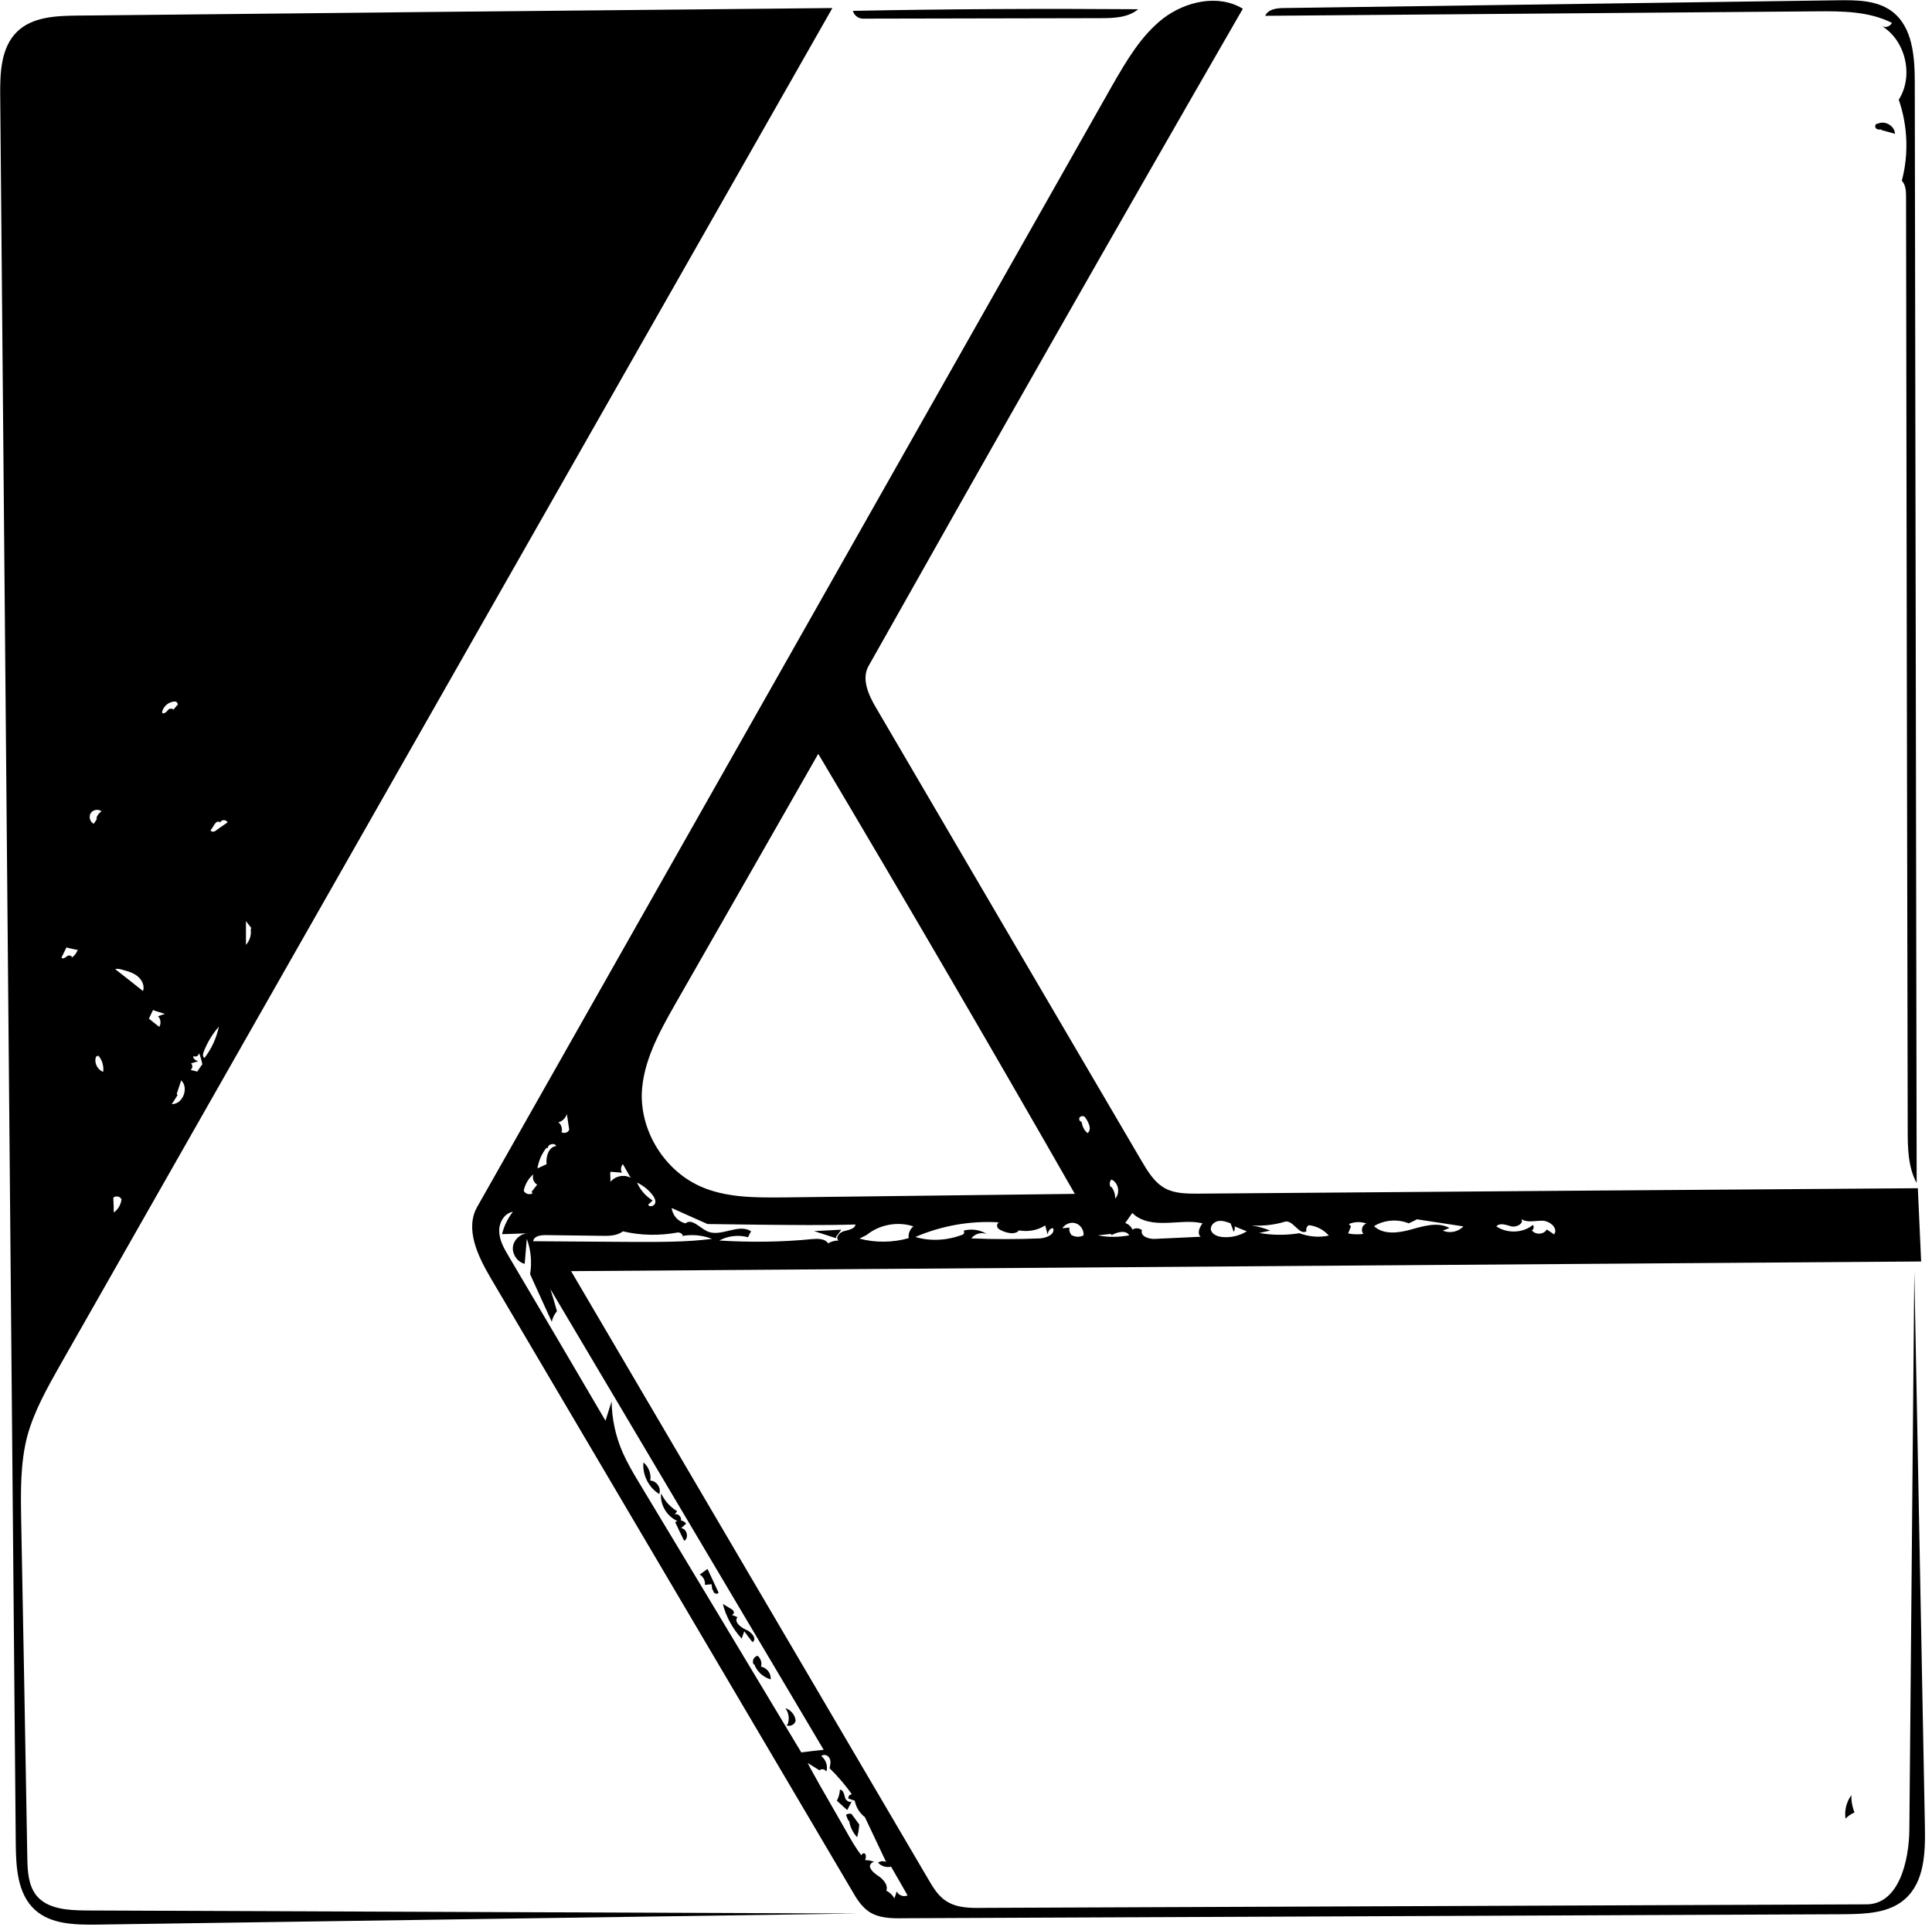 <?xml version="1.0" encoding="UTF-8" standalone="no"?>
<!DOCTYPE svg PUBLIC "-//W3C//DTD SVG 1.1//EN" "http://www.w3.org/Graphics/SVG/1.1/DTD/svg11.dtd">
<svg width="100%" height="100%" viewBox="0 0 820 818" version="1.1" xmlns="http://www.w3.org/2000/svg" xmlns:xlink="http://www.w3.org/1999/xlink" xml:space="preserve" xmlns:serif="http://www.serif.com/" style="fill-rule:evenodd;clip-rule:evenodd;stroke-linejoin:round;stroke-miterlimit:2;">
    <g transform="matrix(6.12323e-17,-1,1,6.12323e-17,-0.009,817.114)">
        <path d="M277.5,242.4C191.6,292.9 105.6,343.3 19.7,393.8C16.1,395.9 12.3,398.1 10.1,401.6C7.2,406 7.1,411.6 7.2,416.8C7.7,541.9 8.2,667 8.7,792.2C8.7,805.9 27,810.3 40.7,810.4C119.6,811.1 198.5,811.8 277.4,812.5C198.7,814 120.1,815.5 41.5,817C30.6,817.2 18.3,816.8 11,808.6C4.9,801.8 4.6,791.8 4.5,782.6C3.9,649.5 3.4,516.5 2.8,383.4C2.7,378.5 2.8,373.3 5.4,369.1C7.6,365.7 11.2,363.5 14.7,361.5C101.4,310.4 188,259.3 274.7,208.2C283.9,202.8 295.4,197.3 304.7,202.5C463.4,292.4 622,382.2 780.7,472C791.1,478 801.9,484.2 809.3,493.7C816.6,503.3 819.7,517.2 813.4,527.5C720.6,474 627.6,421.1 534.3,368.6C528.7,365.5 521.7,368.8 516.2,372.1C452.3,409.5 388.4,446.9 324.5,484.4C319.9,487.1 315,490 312.5,494.8C310.4,498.9 310.4,503.8 310.4,508.4C311.2,610.3 312,712.2 312.7,814C302.4,814.5 292,814.9 281.6,815.4C280.2,624.4 278.9,433.4 277.5,242.4M297,555.5C296.5,554.6 295.3,554.2 294.4,554.5C292.6,551.4 299.4,548.8 298.5,545.4C297.1,540.8 296.6,535.9 296.9,531.1C296.5,533.8 295.8,536.6 294.7,539.1C294.4,537.6 294.1,536.1 293.7,534.5C292.7,540.1 292.7,545.9 293.6,551.5C292.1,555.5 291.7,559.9 292.6,564C295,561.9 296.7,558.8 297,555.5M45.7,367.1C47.4,364.9 49.9,363.3 52.7,362.8C53,361.9 53.3,361 53.6,360.1C54.5,359.9 55.5,360.7 55.4,361.6C59.3,358.8 63.1,355.6 66.5,352.1C67.9,352.4 69.4,352.8 70.7,352.1C72,351.5 72.7,349.5 71.6,348.6C70.1,350.6 67.3,351.5 65,350.7C66.1,350.3 66.4,348.7 65.6,347.8C66.6,346.2 67.7,344.5 68.7,342.8C65.6,344.4 62.5,346.2 59.4,347.9C52.7,351.7 46.1,355.5 39.5,359.3C35.9,361.3 32.3,363.4 29.1,365.9C29.5,365 30.9,366.5 30.2,367.1C29.5,367.8 28.4,367.5 27.5,367.2C27.5,368.5 27.2,369.9 26.7,371.1C26.7,370.1 25.7,369.2 24.7,369.2C22.6,369.8 21.4,371.9 20.1,373.7C18.7,375.4 16.5,377 14.5,376.2C13.8,377.6 12.6,378.9 11.2,379.6C12.2,380 13.2,380.3 14.2,380.6C12.5,381.4 11.7,383.6 12.5,385.2C16.6,382.9 20.7,380.5 24.7,378.2C24.2,376.2 24.9,374 26.4,372.7C27.1,373.6 27.2,375 26.7,376.1C33,373.1 39.4,370.1 45.7,367.1M294.4,318.8C293.6,318.3 292.8,317.9 291.9,317.5C293,313.4 292.5,309 290.5,305.3C289.7,318.4 289.8,331.5 291.1,344.6C291.3,347.1 291.4,350.1 289.3,351.5C290.1,352.8 290.5,354.4 290.5,355.9C291.7,354.4 294.1,356.4 294.5,358.3C295,360.2 295.4,362.8 297.3,363.1C296.9,349.8 297.1,336.5 297.2,323.2C297.3,315.6 297.4,307.9 297.5,300.3C299.8,295.2 302,290.1 304.3,285.1C301.2,285.4 298.4,287.9 297.8,291C300,293.6 296,296.9 294.5,300C291.6,305.8 298,313.4 294.4,318.8M293.6,224.1C293.4,220.4 293.3,216.7 293.2,213.1C296.6,213.9 299.9,215.5 302.7,217.7C302.1,214 298,211.7 294.3,211.9C290.6,212 287.2,213.9 284,215.8C260.7,229.6 237.4,243.3 214,257C216.8,257.9 219.5,258.7 222.2,259.6C214.8,259.7 207.3,261.3 200.5,264.3C196.2,266.2 192.1,268.6 188.1,271C149.8,294.1 111.5,317.1 73.2,340.1C73.6,343.3 74,346.4 74.3,349.6C139.5,310.9 204.7,272.3 269.9,233.6C266.8,234.6 263.7,235.5 260.5,236.4C259.2,235.3 257.6,234.5 256,234.2C262.7,231.1 269.4,228.1 276.2,225C281.2,225.8 286.4,225.4 291.2,223.6C287.7,223.3 284.2,223 280.6,222.7C281.4,219.6 284.6,217.4 287.7,217.7C290.8,218 293.5,220.9 293.6,224.1M310.3,456.2C372.9,420.4 435.2,384.1 497.1,347.3C461.6,327 426.1,306.8 390.7,286.5C378.9,279.8 366.4,272.9 352.9,272.4C336.5,272 320.4,282.1 313.6,297C308.6,308 308.7,320.6 308.8,332.7C309.3,373.9 309.8,415 310.3,456.2M291.4,441.4C291.6,444.2 293.1,447.9 295.7,447C295.9,445.7 294.4,444.9 293.1,444.6C294.4,444.3 295.7,444 296.9,443.6C294.8,440.4 294.1,436.3 294.8,432.5C292.9,430.9 293.6,427.9 294.5,425.6C294.9,424.8 295.2,423.9 296,423.4C296.8,423 298,423.2 298.2,424.1C299,412 296.8,399.6 292,388.5C290.1,394.9 290.5,402 292.9,408.3C293,409.1 294.1,409.5 294.7,409C295.6,412.3 295.1,416 293.2,418.9C294.2,416.6 293.4,413.7 291.4,412.3C291,422 291,431.7 291.4,441.4M293.9,287.6C292.5,279.9 292.6,272 294.4,264.4C292.5,261.9 292.4,258.5 292.5,255.3C292.6,247.4 292.7,239.5 292.8,231.6C292.8,229.4 292.4,226.6 290.2,226.3C290.1,240.6 290,254.9 289.9,269.3C289.9,280.3 289.8,291.3 291.2,302.2C292.8,298.2 293.2,293.6 292.4,289.4C292.7,290.5 294.1,288.8 293.9,287.6M294.9,484.7C292.3,483.8 291,487.7 291.2,490.3C291.5,496.8 291.8,503.2 292.1,509.6C293.5,508 296.1,509.1 297.8,510.4C299,505.4 298.1,500.1 298,495C297.8,489.8 298.5,484.2 302.2,480.6C300.8,479.6 299.4,478.6 297.9,477.6C297.5,479 296.4,480.1 295.1,480.7C296,481.9 295.8,483.6 294.9,484.7M291.3,364.8C289.5,371.6 289.6,378.9 291.5,385.7C293.3,385.4 295.4,386.2 296.5,387.7C298.7,381.1 297.3,373.3 292.9,367.9C292.4,366.9 291.9,365.9 291.3,364.8M296.5,621.1C297.5,614.6 298.5,608 299.5,601.4C298.9,600.3 298.3,599.1 297.8,597.9C299.7,593.2 299.3,587.5 296.6,583.2C292.8,587.2 293.7,593.7 295.2,599C296.7,604.4 298.5,610.4 295.8,615.2C295.4,614.3 295.1,613.3 294.7,612.4C293.4,615.3 294.2,619 296.5,621.1M294.8,650.2C292.8,651.7 293,655.3 295.2,656.5C294.5,657.6 293.8,658.6 293.1,659.6C295.6,661.5 298.8,657.9 298.9,654.8C299,651.7 297.9,648.3 299.6,645.7C297.7,646.9 296,643.6 296.5,641.5C297.1,639.3 298.2,636.6 296.5,635.1C293.4,639.7 293.6,646.3 297.1,650.6C296.4,651.2 295.3,651 294.8,650.2M294.2,523.6C295.4,523.2 296.6,522.8 297.8,522.3C298.4,520.7 299,519 298.8,517.3C298.6,515.6 297.2,513.9 295.4,513.9C293.3,514.1 292.2,516.5 292,518.7C291.6,522.3 292.5,526.1 294.4,529.2C295.1,527.5 295.8,525.7 296.5,524C295.8,524.2 294.8,524.1 294.2,523.6M292.7,455.1C291.9,456.5 291.9,458.4 292.7,459.9C294.9,460.1 297.1,458.7 297.8,456.6C298.5,454.6 297.6,452.1 295.7,450.9C295.8,451.9 295.9,452.9 296,453.9C294.8,453.7 293.5,454.1 292.6,455M296.5,573.4C295.5,573 294.5,572.6 293.5,572.2C293.1,574.3 293,576.5 293.3,578.7C294.7,577.4 297.3,578.2 297.7,580C298.6,577.6 298.5,574.9 297.5,572.5M329.8,231.9C327.3,229.9 324.2,228.6 321.1,228.1C321.7,229.4 322.3,230.7 322.9,232C326.1,231.6 330.3,232.9 330.6,236.1C332.2,235.4 331.4,232.4 329.7,232.5M311.1,225.6C312.2,226.4 313.2,227.2 314.2,228C315.1,226.5 317,225.8 318.6,226.4C316.9,224.3 314.3,222.8 311.6,222.3C310.3,222.9 309.7,224.9 310.6,226.1M309.9,276.9C312.1,275.2 313.9,272.9 315.1,270.4C312,271.7 309.3,274.1 307.5,277C306.9,276.4 306.3,275.7 305.7,275.1C304.5,275.7 305.1,277.7 306.4,278.1C307.6,278.4 308.9,277.7 309.9,276.9M318.7,259C317.6,259.1 316.5,259.1 315.4,259.1C317.9,261.1 318.7,264.9 317.1,267.7C319,266.6 321,265.5 322.9,264.4C322,263.5 320.4,263.3 319.3,264C319.4,262.3 319.6,260.7 319.7,259.1M336.7,238.1C335.7,239.1 336.2,241.2 337.6,241.6C339.8,241.3 342,240.9 344.2,240.6C342.5,240.1 341.1,238.7 340.7,237C339.8,238.2 338.1,238.8 336.6,238.4M340.7,459.1C338.9,459.4 337.2,460.2 336.1,461.6C337.7,463.6 340.9,462 343,460.4C343.5,459.7 343.4,458.7 342.7,458.2C342,457.8 340.9,458.3 340.9,459.1M293.3,471.5C293.1,469.7 292.9,467.9 292.7,466C291.8,470.4 291.9,474.9 292.7,479.3C295.1,477.9 294.1,474.2 292.8,471.8M313.3,471.7C311.9,472.8 310.1,473.4 308.3,473.3C310.6,475.6 315.2,474.7 316.4,471.7C315.5,470.9 314.2,470.8 313.2,471.4" style="fill-rule:nonzero;"/>
    </g>
    <g transform="matrix(6.12323e-17,-1,1,6.12323e-17,-0.009,817.114)">
        <path d="M45.1,783.3C48.6,782.8 52.2,783.7 55.1,785.8C52.5,785.7 50,786.2 47.7,787.1C47.1,785.7 46.2,784.4 45.1,783.3" style="fill-rule:nonzero;"/>
    </g>
    <g transform="matrix(6.12323e-17,-1,1,6.12323e-17,-0.009,817.114)">
        <path d="M762.2,798.5C762,797.7 762.1,796.6 762.8,796.1C763.5,795.6 764.8,796.1 764.6,797C766.1,800 763.7,804.2 760.3,804.3C760.9,802.3 761.4,800.4 761.9,798.5" style="fill-rule:nonzero;"/>
    </g>
    <g transform="matrix(6.12323e-17,-1,1,6.12323e-17,-0.009,817.114)">
        <path d="M85.1,334.3C87.4,335.2 90.1,334.8 92,333.3C91.3,335.6 89.1,337.5 86.7,337.7C85,337.4 84,335.3 84.7,333.8" style="fill-rule:nonzero;"/>
    </g>
    <g transform="matrix(6.12323e-17,-1,1,6.12323e-17,-0.009,817.114)">
        <path d="M291.5,354.8C292.5,351.7 293.5,348.6 294.5,345.5C294.7,349.3 294.9,353.2 295.1,357.1C294.1,356.4 293.2,355.7 292.3,355" style="fill-rule:nonzero;"/>
    </g>
    <g transform="matrix(6.12323e-17,-1,1,6.12323e-17,-0.009,817.114)">
        <path d="M171.3,287.1C172.1,288.4 171.6,290.4 170.3,291.2C169.7,290.5 169,289.8 168.4,289.1C168.2,291.6 164.2,292.5 163,290.4C165.6,289.1 168.3,287.8 170.9,286.6" style="fill-rule:nonzero;"/>
    </g>
    <g transform="matrix(6.12323e-17,-1,1,6.12323e-17,-0.009,817.114)">
        <path d="M110.5,319.9C111.9,319 114,320 114.2,321.6C113.1,322.9 111.2,323.5 109.6,323C109.2,325.4 106.7,327.4 104.2,327.1C105.1,323.9 107.6,321.2 110.7,320.1" style="fill-rule:nonzero;"/>
    </g>
    <g transform="matrix(6.12323e-17,-1,1,6.12323e-17,-0.009,817.114)">
        <path d="M48.7,359.6C50,358.2 51.3,356.7 52.7,355.2C54.2,356 55.8,356.4 57.4,356.5C57.3,358 55.3,358.3 53.9,358.7C52.4,359.1 51.4,361.6 52.9,361.8C51.7,361.2 50.5,360.5 49.3,359.9" style="fill-rule:nonzero;"/>
    </g>
    <g transform="matrix(6.12323e-17,-1,1,6.12323e-17,-0.009,817.114)">
        <path d="M44.2,360.1C45,359.7 45.8,359.4 46.7,359.1C47.2,359.7 47.3,360.6 47.1,361.4C45.6,362.5 44.1,363.6 42.6,364.7C40.8,364.6 39,364.3 37.2,363.8C39.1,362 41.6,360.8 44.2,360.4" style="fill-rule:nonzero;"/>
    </g>
    <g transform="matrix(6.12323e-17,-1,1,6.12323e-17,-0.009,817.114)">
        <path d="M142.1,302.4C143,302.2 143.8,302.1 144.6,302C144.5,301.1 144.4,300.1 144.3,299.2C146.1,299.4 147.8,298.5 148.7,297C149.5,298.1 150.3,299.2 151.1,300.3C147.7,301.9 144.4,303.4 141,305C140,304.4 140.9,302.4 142,302.8" style="fill-rule:nonzero;"/>
    </g>
    <g transform="matrix(6.12323e-17,-1,1,6.12323e-17,-0.009,817.114)">
        <path d="M188.6,276C188.5,278.7 185.4,280.8 182.9,279.8C185.6,275.3 191.1,272.6 196.3,273.1C194.5,275.3 191.4,276.5 188.6,276" style="fill-rule:nonzero;"/>
    </g>
    <g transform="matrix(6.12323e-17,-1,1,6.12323e-17,-0.009,817.114)">
        <path d="M175.6,287.4C175.1,287 174.6,286.7 174.2,286.4C174.9,288.1 172.4,289.9 171,288.7C172.5,283.6 178,280 183.2,280.6C180.1,282 177.4,284.4 175.6,287.4" style="fill-rule:nonzero;"/>
    </g>
    <g transform="matrix(6.12323e-17,-1,1,6.12323e-17,-0.009,817.114)">
        <path d="M121.5,314.8C125.7,311 130.7,308.2 136.2,306.8C135.6,307.9 134.9,309 134.3,310C134,310.6 133.5,311.3 132.8,311.5C132.1,311.6 131.3,310.8 131.7,310.2C131.4,311.2 131,312.1 130.6,313C128.7,311.4 126.3,314.3 125.3,316.6C124.4,318.9 121.4,321.5 120,319.4C121.5,318.2 123.1,317 124.6,315.9C123.6,315.5 122.6,315.2 121.5,314.8" style="fill-rule:nonzero;"/>
    </g>
    <g transform="matrix(6.12323e-17,-1,1,6.12323e-17,-0.009,817.114)">
        <path d="M809.4,467.1C809.3,433.5 809.3,399.8 809.2,366.2C809.2,364.3 810.6,362.5 812.5,362C813.3,402.4 813.5,442.7 813.2,483.1C809.6,478.8 809.4,472.7 809.4,467.1" style="fill-rule:nonzero;"/>
    </g>
    <g transform="matrix(6.12323e-17,-1,1,6.12323e-17,-0.009,817.114)">
        <path d="M810.4,537C813.2,538.2 813.7,541.9 813.7,544.9C814.8,623.4 815.9,701.8 817,780.3C817.1,788.2 817,796.7 812.3,803C805.6,811.9 792.9,812.7 781.8,812.7C626.1,813 470.5,813.2 314.9,813.5C321.7,809.8 329.9,809.7 337.7,809.7C469.6,809.4 601.6,809.2 733.5,809C735.9,809 738.6,808.9 740.4,807.2C751.7,810.2 763.8,809.7 774.8,805.9C784.8,812.3 799.8,808.9 806,798.8C805.2,800.2 805.9,802.3 807.4,803C812.3,793.3 812.4,782 812.3,771.2C811.7,693.2 811,615.1 810.4,537" style="fill-rule:nonzero;"/>
    </g>
    <g transform="matrix(6.12323e-17,-1,1,6.12323e-17,-0.009,817.114)">
        <path d="M207.5,11.6C196,8.6 184,8.8 172.1,9C124.2,9.9 76.3,10.8 28.4,11.6C22.8,11.7 16.8,12 12.4,15.5C6.7,20.2 6.2,28.7 6.1,36.1C5.7,145.4 5.2,254.6 4.8,363.8C3.2,256.2 1.7,148.6 0.1,41C0,31.8 0.2,21.6 6.4,14.8C13.2,7.4 24.4,6.8 34.4,6.7C281.8,4.5 529.2,2.3 776.6,0.1C786.2,0 796.9,0.4 803.6,7.2C810,13.7 810.4,23.8 810.5,32.9C811.6,139.7 812.7,246.5 813.7,353.3C621.6,244 429.5,134.7 237.4,25.4C227.8,20 218.1,14.5 207.5,11.6M405.4,52.1C405.7,51.1 406,50 405.7,48.9C402.6,52.9 399.5,56.8 396.4,60.7C398.6,61.5 401.1,60.3 402.6,58.5C404.1,56.7 404.8,54.4 405.4,52.1M352.3,75.4C351,74.6 349.7,73.8 348.4,72.9C348.3,77.6 355.3,80.3 358.5,76.9C356.5,76.3 354.6,75.6 352.7,75M381.3,92.9C378.2,90.2 374.6,88 370.7,86.5C369.8,86.1 368.5,85.9 368,86.8C371.9,89.8 376.5,91.9 381.3,92.9M388.4,65C387.2,64.4 385.9,63.8 384.7,63.2C383.5,64.6 382.4,66.1 381.2,67.6C382.6,68.5 384.6,68.2 385.7,67.1C386.1,68.1 386.4,69.1 386.7,70C387.2,68.5 387.6,67 388.1,65.5M365.2,85.9C366.9,85.6 368.6,85.1 370.1,84.5C369,84.5 368.2,83 368.8,82.1C367.8,81.7 367,83 366.6,84.1C366.3,83.1 366,82.1 365.7,81.1C364.9,81.9 363.6,81.8 362.9,80.9C362.7,81.9 362.5,82.8 362.2,83.7C363.2,84.4 364.1,85 365.1,85.7M413.9,32.5C414.2,31 414.6,29.6 414.9,28.2C413.5,27.5 412.1,26.8 410.6,26.1C409.8,26.7 410.7,27.9 411.3,28.6C411.9,29.4 411.1,31.1 410.5,30.3C411.3,31.6 412.6,32.6 414.1,33M517.8,75C517.3,75.9 519.3,75.4 519.3,74.4C519.4,71.8 517.3,69.2 514.7,68.8C513.6,69.1 514.8,70.7 515.8,71.4C516.7,72 516.2,74.3 515.5,73.3C516.2,73.9 516.9,74.5 517.6,75.1M468,93.2C468.8,92.8 468.1,91.7 467.4,91.2C466.5,90.7 465.7,90.1 464.9,89.6C464.4,88.8 463.7,90.5 464.3,91.3C465.5,93 466.8,94.8 468,96.6C469.2,96.1 469.3,94.1 468.1,93.5M308.1,51.5C309.3,50.9 309.6,49.1 308.7,48.1C306.6,48.2 304.5,48.3 302.4,48.3C303.7,50.2 305.9,51.4 308.2,51.6M469.7,40.9C470.9,41.2 472,42 472.7,43.1C473.8,41.7 473.4,39.4 471.9,38.5C470.4,37.6 468.2,38.2 467.4,39.8C468.1,40.3 468.9,40.8 469.6,41.2M423.1,106.7C424.1,105.9 425.1,105.2 426.1,104.4L416,104.4C417.8,106 420.3,106.8 422.7,106.4M368.6,41.9C369.2,42.1 368.9,40.9 368.3,40.7C365.9,39.9 363,41.4 362.1,43.8C364.4,44.1 366.8,43.5 368.7,42" style="fill-rule:nonzero;"/>
    </g>
</svg>
